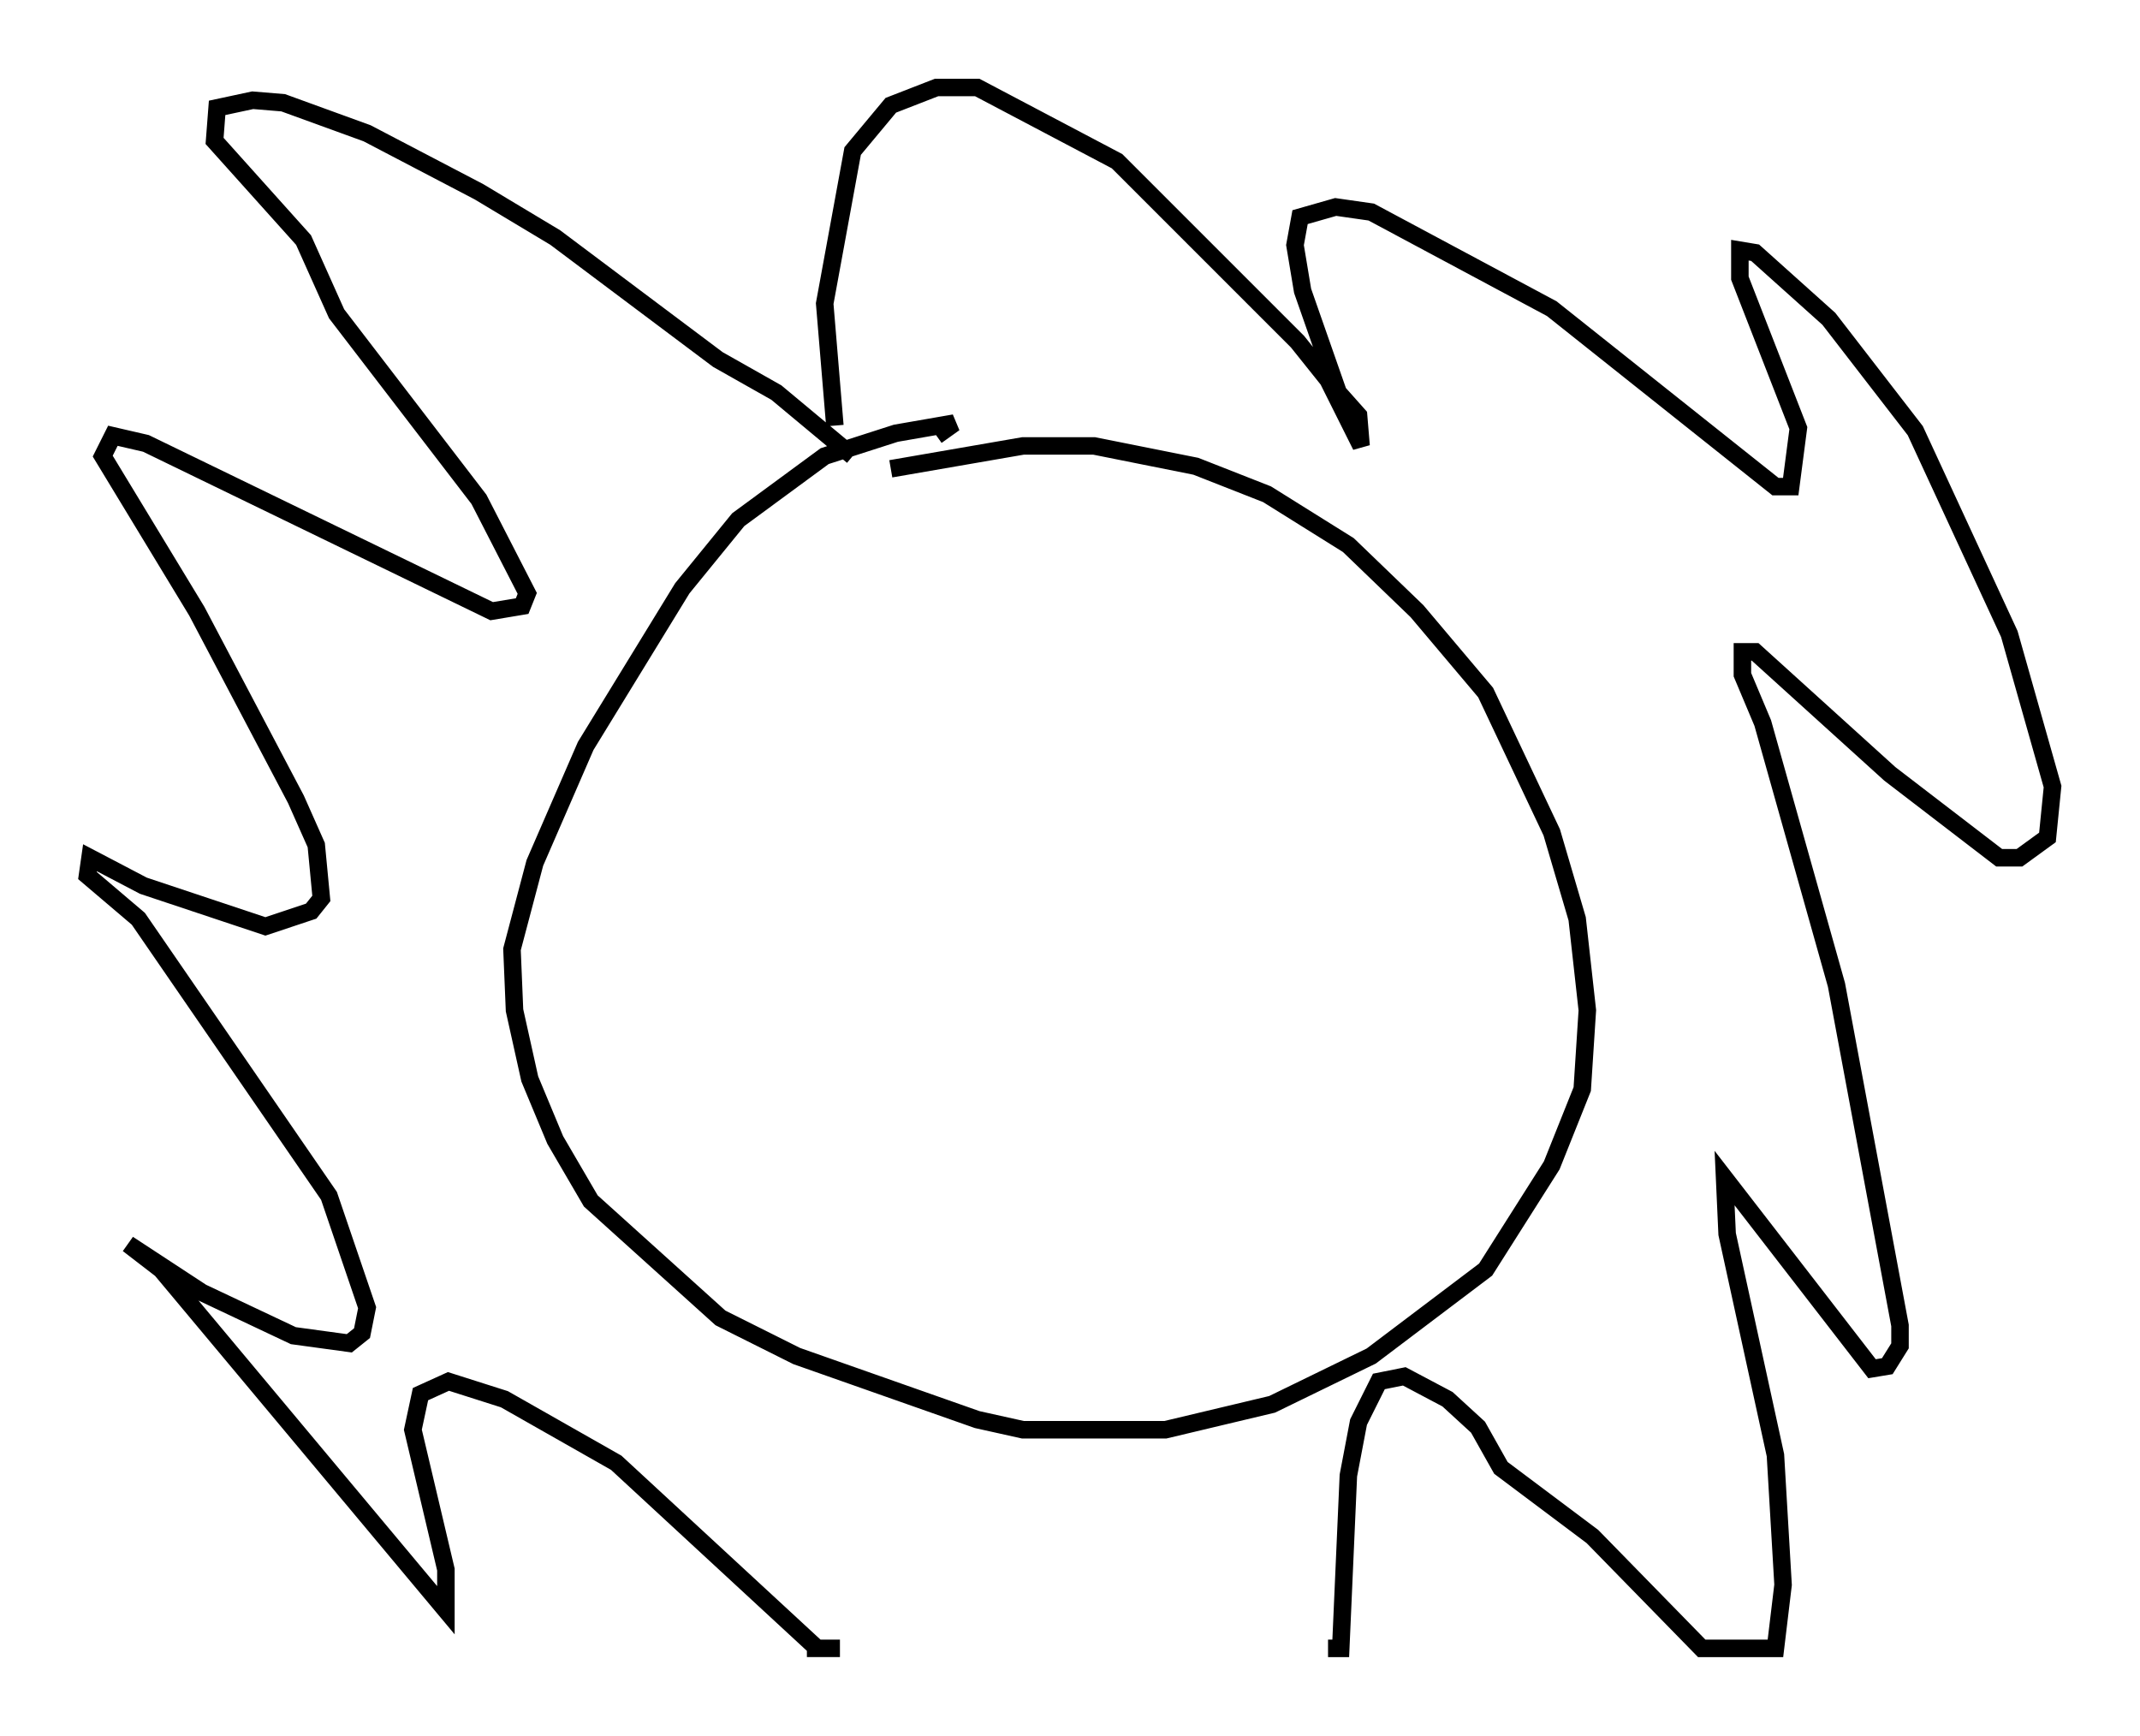 <?xml version="1.0" encoding="utf-8" ?>
<svg baseProfile="full" height="99.184" version="1.1" width="122.279" xmlns="http://www.w3.org/2000/svg" xmlns:ev="http://www.w3.org/2001/xml-events" xmlns:xlink="http://www.w3.org/1999/xlink"><defs /><rect fill="white" height="99.184" width="122.279" x="0" y="0" /><path d="M46.542, 28.821 m4.358, -2.034 l7.553, -1.307 4.067, 0.0 l5.81, 1.162 4.067, 1.598 l4.648, 2.905 3.922, 3.777 l3.922, 4.648 3.777, 7.989 l1.453, 4.939 0.581, 5.229 l-0.291, 4.503 -1.743, 4.358 l-3.777, 5.955 -6.536, 4.939 l-5.665, 2.76 -6.101, 1.453 l-8.134, 0.0 -2.615, -0.581 l-10.313, -3.631 -4.358, -2.179 l-7.408, -6.682 -2.034, -3.486 l-1.453, -3.486 -0.872, -3.922 l-0.145, -3.486 1.307, -4.939 l2.905, -6.682 5.52, -9.006 l3.196, -3.922 4.939, -3.631 l4.067, -1.307 3.341, -0.581 l-1.017, 0.726 m-4.793, 1.162 l-4.358, -3.631 -3.341, -1.888 l-9.296, -6.972 -4.358, -2.615 l-6.391, -3.341 -4.793, -1.743 l-1.743, -0.145 -2.034, 0.436 l-0.145, 1.888 5.084, 5.665 l1.888, 4.212 8.134, 10.603 l2.76, 5.374 -0.291, 0.726 l-1.743, 0.291 -19.754, -9.587 l-1.888, -0.436 -0.581, 1.162 l5.374, 8.86 5.665, 10.749 l1.162, 2.615 0.291, 3.05 l-0.581, 0.726 -2.615, 0.872 l-6.972, -2.324 -3.05, -1.598 l-0.145, 1.017 2.905, 2.469 l10.894, 15.832 2.179, 6.391 l-0.291, 1.453 -0.726, 0.581 l-3.196, -0.436 -5.229, -2.469 l-4.212, -2.76 1.888, 1.453 l16.268, 19.464 0.0, -2.324 l-1.888, -7.989 0.436, -2.034 l1.598, -0.726 3.196, 1.017 l6.391, 3.631 11.475, 10.603 l1.307, 0.0 -1.888, 0.0 m1.598, -69.866 l-0.581, -6.972 1.598, -8.715 l2.179, -2.615 2.615, -1.017 l2.324, 0.0 7.989, 4.212 l10.313, 10.313 1.743, 2.179 l1.888, 3.777 -0.145, -1.743 l-1.162, -1.307 -2.034, -5.81 l-0.436, -2.615 0.291, -1.598 l2.034, -0.581 2.034, 0.291 l10.313, 5.52 12.782, 10.168 l0.872, 0.0 0.436, -3.341 l-3.341, -8.57 0.0, -1.598 l0.872, 0.145 4.212, 3.777 l4.939, 6.391 5.374, 11.62 l2.469, 8.715 -0.291, 2.905 l-1.598, 1.162 -1.162, 0.0 l-6.246, -4.793 -7.698, -6.972 l-0.726, 0.0 0.0, 1.307 l1.162, 2.76 4.212, 14.961 l3.631, 19.464 0.0, 1.162 l-0.726, 1.162 -0.872, 0.145 l-8.425, -10.894 0.145, 3.196 l2.76, 12.637 0.436, 7.408 l-0.436, 3.631 -4.212, 0.0 l-6.246, -6.391 -5.229, -3.922 l-1.307, -2.324 -1.743, -1.598 l-2.469, -1.307 -1.453, 0.291 l-1.162, 2.324 -0.581, 3.05 l-0.436, 9.877 -0.726, 0.0 l0.872, 0.0 " fill="none" stroke="black" stroke-width="1" /></svg>